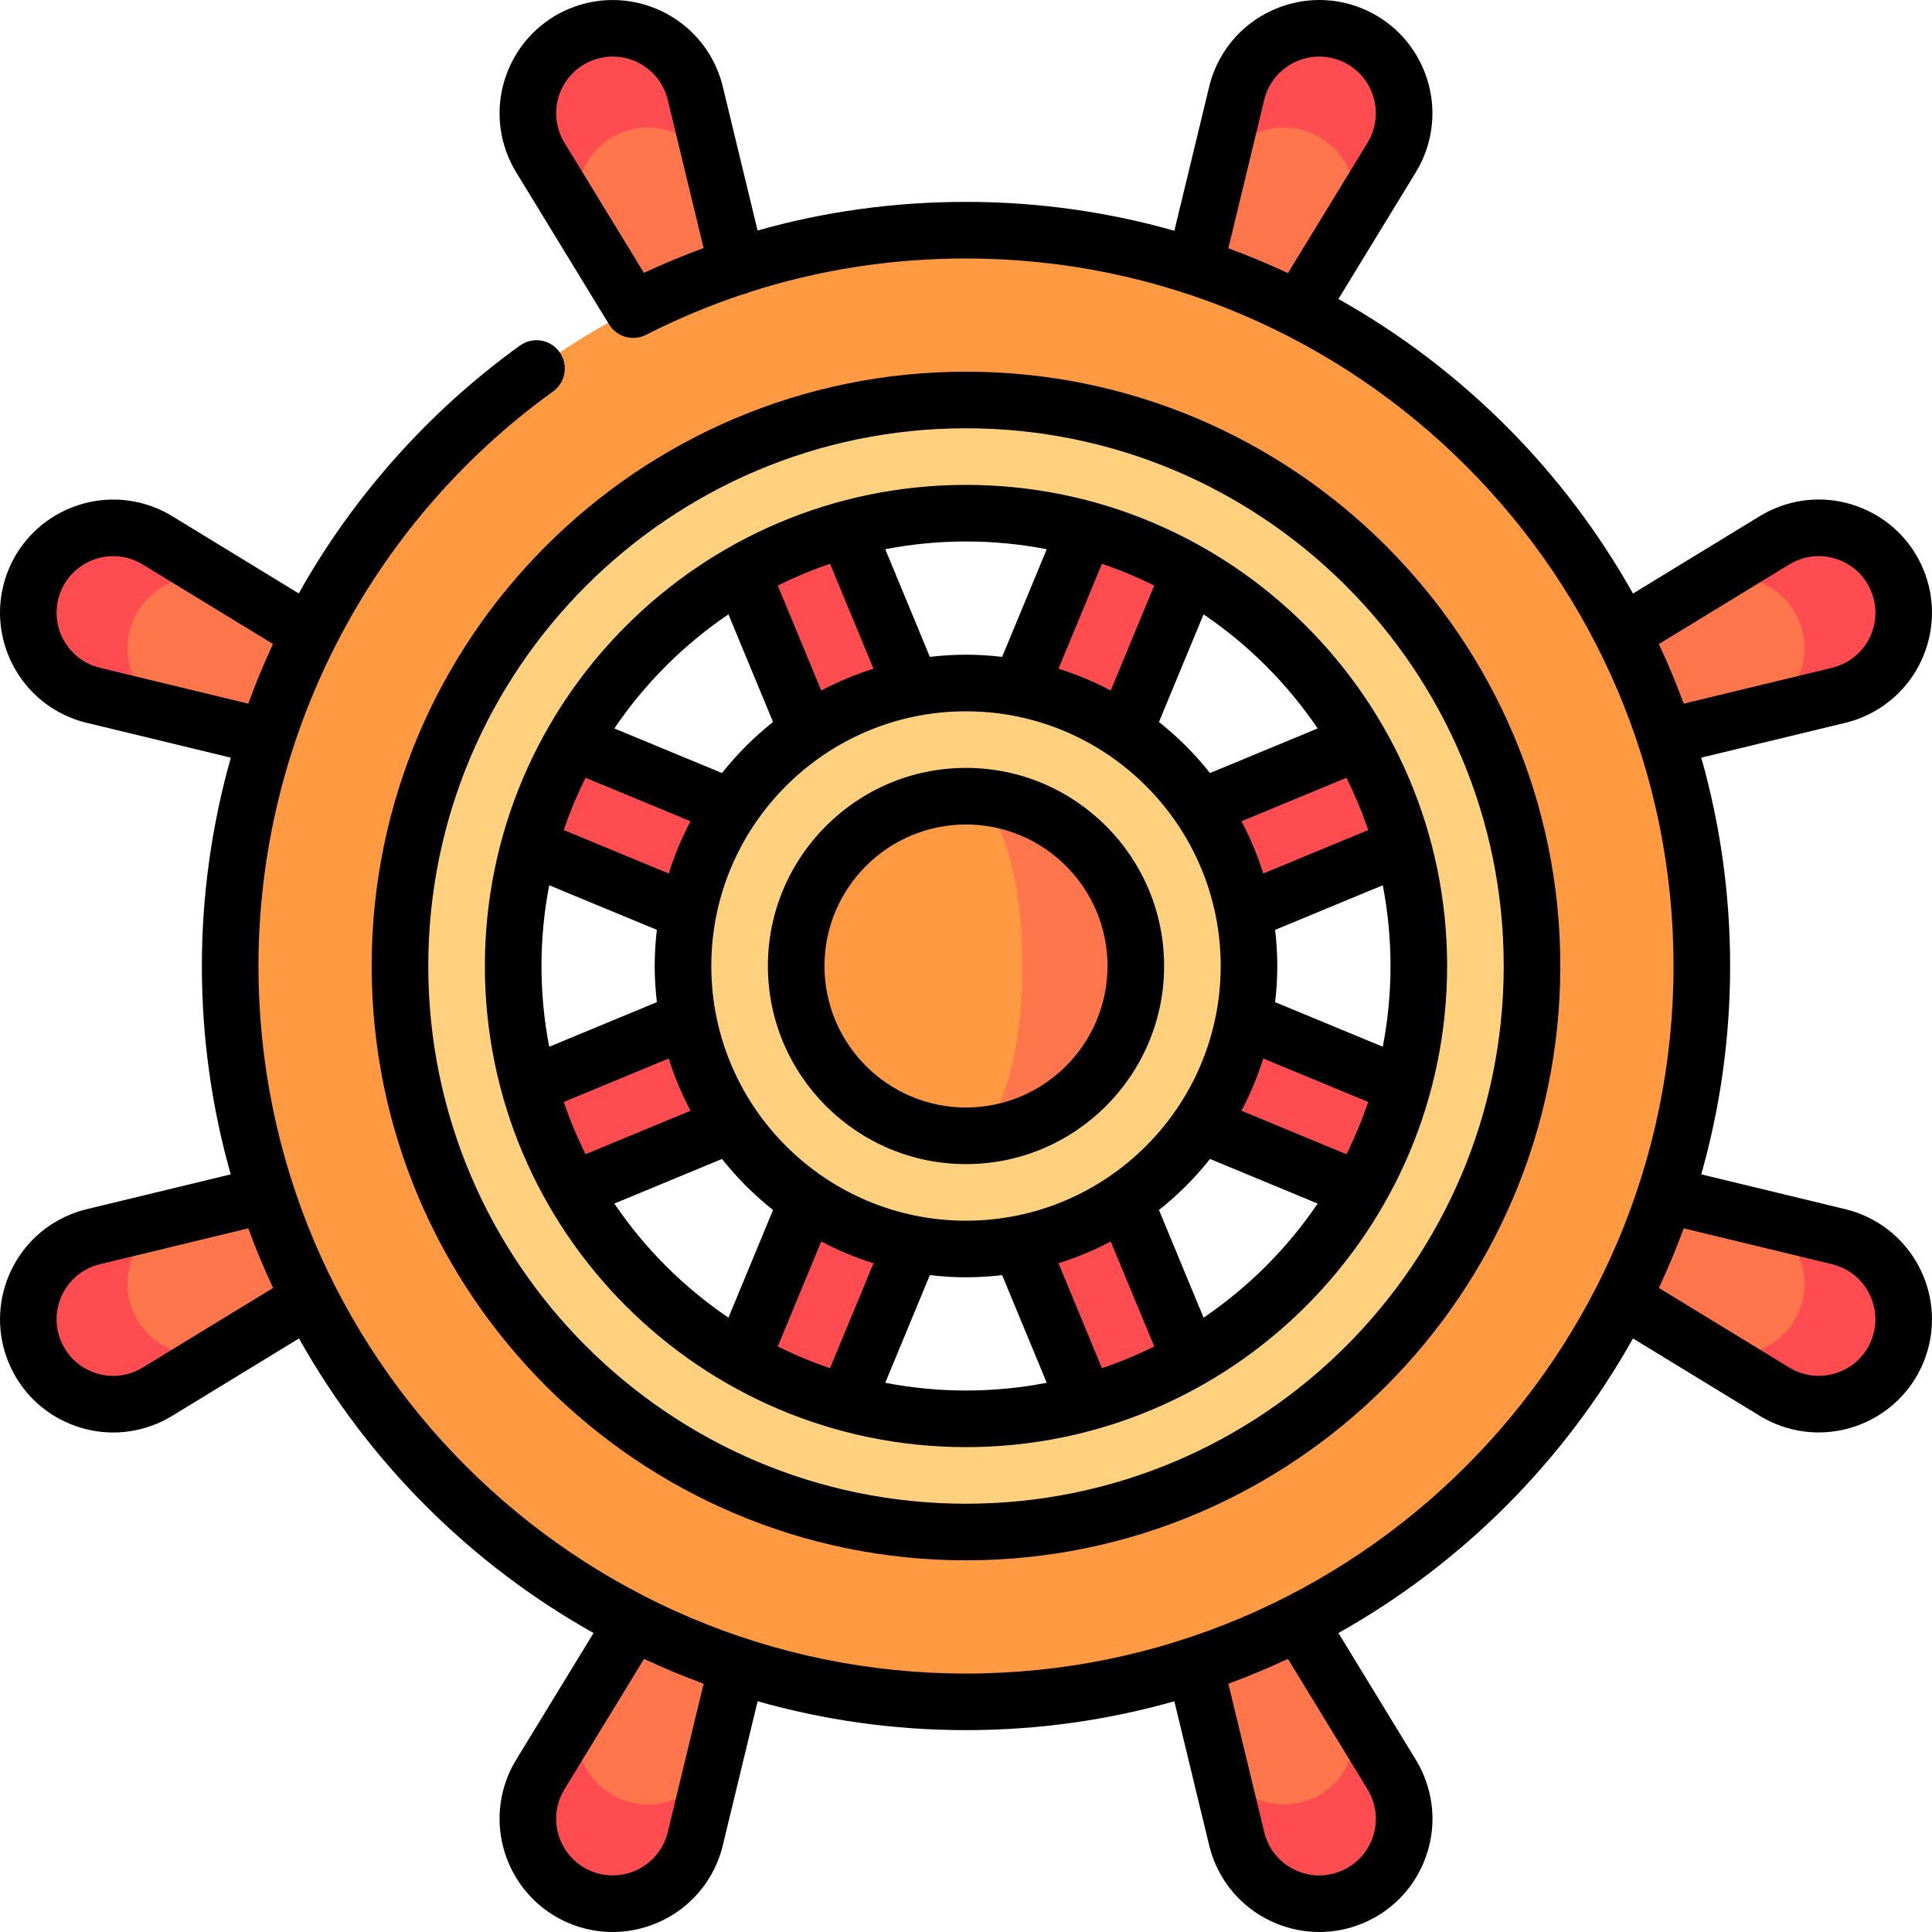 <svg id="Capa_1" enable-background="new 0 0 511.991 511.991" height="512" viewBox="0 0 511.991 511.991" width="512" xmlns="http://www.w3.org/2000/svg"><g><path d="m358.214 9.218c-11.484-4.757-24.641.693-29.398 12.177-.463 1.118-.826 2.256-1.104 3.396l-5.633 23.319 34.184 14.159 12.506-20.472c.61-1.003 1.158-2.064 1.621-3.182 4.758-11.483-.692-24.64-12.176-29.397z" fill="#ff4c50"/><path d="m357.613 45.424c1.809 4.44 1.925 9.543-.012 14.218-.371.896-.811 1.775-1.338 2.628l-12.083 19.792-19.515 8.152-8.035-19.564 5.451-22.54c.231-.976.541-1.908.913-2.804 3.877-9.359 14.752-14.109 24.453-10.09 4.849 2.009 8.354 5.777 10.166 10.208z" fill="#ff764c"/><path d="m153.777 9.218c-11.484 4.757-16.934 17.914-12.177 29.398.463 1.118 1.011 2.179 1.621 3.182l12.506 20.472 34.184-14.159-5.633-23.319c-.278-1.141-.641-2.278-1.104-3.396-4.756-11.485-17.913-16.935-29.397-12.178z" fill="#ff4c50"/><path d="m178.953 35.245c4.418 1.861 8.109 5.387 10.045 10.062.371.896.682 1.828.913 2.804l5.451 22.54-8.035 19.564-19.515-8.152-12.084-19.793c-.527-.853-.966-1.732-1.338-2.628-3.877-9.359.455-20.408 10.156-24.426 4.85-2.009 9.993-1.823 14.407.029z" fill="#ff764c"/><path d="m9.218 153.777c-4.757 11.484.693 24.641 12.177 29.398 1.118.463 2.256.826 3.396 1.104l23.319 5.633 14.159-34.184-20.472-12.506c-1.003-.61-2.064-1.158-3.182-1.621-11.483-4.758-24.64.692-29.397 12.176z" fill="#ff4c50"/><path d="m45.424 154.378c4.44-1.809 9.543-1.925 14.218.012.896.371 1.775.811 2.628 1.338l19.792 12.084 8.152 19.515-19.564 8.035-22.54-5.451c-.976-.231-1.908-.541-2.804-.913-9.359-3.877-14.109-14.752-10.09-24.453 2.009-4.85 5.777-8.354 10.208-10.167z" fill="#ff764c"/><path d="m9.218 358.214c4.757 11.484 17.914 16.934 29.398 12.177 1.118-.463 2.179-1.011 3.182-1.621l20.472-12.506-14.159-34.184-23.319 5.633c-1.141.278-2.278.641-3.396 1.104-11.485 4.756-16.935 17.913-12.178 29.397z" fill="#ff4c50"/><path d="m35.245 333.038c1.861-4.418 5.387-8.109 10.062-10.045.896-.371 1.828-.682 2.804-.913l22.54-5.451 19.564 8.035-8.152 19.515-19.793 12.085c-.853.527-1.732.966-2.628 1.338-9.359 3.877-20.408-.455-24.426-10.156-2.009-4.851-1.823-9.994.029-14.408z" fill="#ff764c"/><path d="m153.777 502.773c11.484 4.757 24.641-.693 29.398-12.177.463-1.118.826-2.256 1.104-3.396l5.633-23.319-34.184-14.159-12.506 20.472c-.61 1.003-1.158 2.064-1.621 3.182-4.758 11.483.692 24.64 12.176 29.397z" fill="#ff4c50"/><path d="m154.378 466.567c-1.809-4.44-1.925-9.543.012-14.218.371-.896.811-1.775 1.338-2.628l12.084-19.792 19.515-8.152 8.035 19.564-5.451 22.54c-.231.976-.541 1.908-.913 2.804-3.877 9.359-14.752 14.109-24.453 10.09-4.85-2.009-8.354-5.777-10.167-10.208z" fill="#ff764c"/><path d="m358.214 502.773c11.484-4.757 16.934-17.914 12.177-29.398-.463-1.118-1.011-2.179-1.621-3.182l-12.506-20.472-34.184 14.159 5.633 23.319c.278 1.141.641 2.278 1.104 3.396 4.756 11.485 17.913 16.935 29.397 12.178z" fill="#ff4c50"/><path d="m333.038 476.746c-4.418-1.861-8.109-5.387-10.045-10.062-.371-.896-.682-1.828-.913-2.804l-5.451-22.54 8.035-19.564 19.515 8.152 12.084 19.792c.527.853.966 1.732 1.338 2.628 3.877 9.359-.455 20.408-10.156 24.426-4.85 2.01-9.993 1.824-14.407-.028z" fill="#ff764c"/><path d="m502.773 358.214c4.757-11.484-.693-24.641-12.177-29.398-1.118-.463-2.256-.826-3.396-1.104l-23.319-5.633-14.159 34.184 20.472 12.506c1.003.61 2.064 1.158 3.182 1.621 11.483 4.758 24.64-.692 29.397-12.176z" fill="#ff4c50"/><path d="m466.567 357.613c-4.44 1.809-9.543 1.925-14.218-.012-.896-.371-1.775-.811-2.628-1.338l-19.792-12.084-8.152-19.515 19.564-8.035 22.54 5.451c.976.231 1.908.541 2.804.913 9.359 3.877 14.109 14.752 10.09 24.453-2.009 4.85-5.777 8.354-10.208 10.167z" fill="#ff764c"/><path d="m502.773 153.777c-4.757-11.484-17.914-16.934-29.398-12.177-1.118.463-2.179 1.011-3.182 1.621l-20.472 12.506 14.159 34.184 23.319-5.633c1.141-.278 2.278-.641 3.396-1.104 11.485-4.756 16.935-17.913 12.178-29.397z" fill="#ff4c50"/><path d="m476.746 178.953c-1.861 4.418-5.387 8.109-10.062 10.045-.896.371-1.828.682-2.804.913l-22.54 5.451-19.564-8.035 8.152-19.515 19.792-12.084c.853-.527 1.732-.966 2.628-1.338 9.359-3.877 20.408.455 24.426 10.156 2.01 4.85 1.824 9.993-.028 14.407z" fill="#ff764c"/><g fill="#ff4c50"><path d="m204.149 129.254h30v75.573h-30z" transform="matrix(.924 -.383 .383 .924 -47.242 96.58)"/><path d="m152.04 181.363h30v75.573h-30z" transform="matrix(.383 -.924 .924 .383 -99.351 289.609)"/><path d="m129.254 277.842h75.573v30h-75.573z" transform="matrix(.924 -.383 .383 .924 -99.351 86.215)"/><path d="m181.363 329.951h75.573v30h-75.573z" transform="matrix(.383 -.924 .924 .383 -183.409 415.411)"/><path d="m277.842 307.165h30v75.573h-30z" transform="matrix(.924 -.383 .383 .924 -109.716 138.324)"/><path d="m329.951 255.056h30v75.573h-30z" transform="matrix(.383 -.924 .924 .383 -57.607 499.469)"/><path d="m307.165 204.149h75.573v30h-75.573z" transform="matrix(.924 -.383 .383 .924 -57.607 148.689)"/><path d="m255.056 152.04h75.573v30h-75.573z" transform="matrix(.383 -.924 .924 .383 26.451 373.667)"/></g><circle cx="255.995" cy="255.996" fill="#ffd17e" r="75"/><path d="m255.996 210.996v90c24.853 0 45-20.147 45-45s-20.148-45-45-45z" fill="#ff764c"/><path d="m270.996 255.996c0-24.853-6.716-45-15-45-24.853 0-45 20.147-45 45s20.147 45 45 45c8.284 0 15-20.148 15-45z" fill="#ff9a42"/><path d="m255.995 60.995c-107.696 0-195 87.304-195 195s87.304 195 195 195 195-87.305 195-195-87.304-195-195-195zm0 330c-74.559 0-135-60.442-135-135s60.441-135 135-135 135 60.442 135 135c0 74.559-60.441 135-135 135z" fill="#ff9a42"/><path d="m255.995 105.995c-82.843 0-150 67.157-150 150s67.157 150 150 150 150-67.157 150-150-67.157-150-150-150zm0 270c-66.274 0-120-53.726-120-120s53.726-120 120-120 120 53.726 120 120-53.725 120-120 120z" fill="#ffd17e"/><path d="m255.995 383.496c70.304 0 127.5-57.196 127.5-127.5s-57.196-127.5-127.5-127.5-127.5 57.196-127.5 127.5 57.197 127.5 127.5 127.5zm-112.5-127.5c0-7.315.71-14.467 2.05-21.396l28.528 11.816c-.366 3.146-.574 6.338-.574 9.58s.208 6.434.574 9.58l-28.528 11.817c-1.339-6.93-2.05-14.082-2.05-21.397zm74.143-73.003-11.521-27.815c4.459-2.215 9.081-4.15 13.849-5.766l11.517 27.805c-4.822 1.504-9.446 3.455-13.845 5.776zm38.357 5.507c37.218 0 67.496 30.278 67.496 67.496s-30.278 67.496-67.496 67.496-67.496-30.278-67.496-67.496 30.279-67.496 67.496-67.496zm24.513-11.282 11.517-27.805c4.768 1.616 9.39 3.551 13.848 5.766l-11.521 27.814c-4.399-2.321-9.022-4.272-13.844-5.775zm87.987 78.778c0 7.315-.71 14.467-2.05 21.396l-28.528-11.816c.366-3.146.574-6.338.574-9.58s-.208-6.434-.574-9.58l28.528-11.817c1.34 6.93 2.05 14.082 2.05 21.397zm-33.721 24.513 27.805 11.517c-1.616 4.768-3.551 9.39-5.766 13.849l-27.814-11.522c2.32-4.399 4.271-9.023 5.775-13.844zm0-49.026c-1.503-4.822-3.454-9.445-5.775-13.844l27.814-11.521c2.215 4.459 4.15 9.08 5.766 13.849zm-40.421 97.516 11.521 27.815c-4.459 2.215-9.081 4.15-13.849 5.766l-11.517-27.805c4.822-1.504 9.445-3.455 13.845-5.776zm-62.87 5.775-11.517 27.805c-4.768-1.616-9.39-3.551-13.848-5.766l11.521-27.814c4.399 2.321 9.022 4.272 13.844 5.775zm-48.491-40.421-27.814 11.521c-2.215-4.459-4.15-9.08-5.766-13.849l27.805-11.517c1.504 4.822 3.455 9.446 5.775 13.845zm-5.775-62.87-27.805-11.517c1.616-4.768 3.551-9.39 5.766-13.849l27.814 11.522c-2.32 4.399-4.271 9.022-5.775 13.844zm-14.413 87.468 28.53-11.818c3.973 5.013 8.512 9.552 13.525 13.525l-11.818 28.529c-11.897-8.062-22.175-18.34-30.237-30.236zm71.795 47.495 11.816-28.528c3.146.366 6.338.574 9.58.574s6.435-.209 9.58-.574l11.817 28.528c-6.93 1.34-14.081 2.05-21.396 2.05-7.316 0-14.467-.71-21.397-2.05zm84.352-17.258-11.818-28.529c5.013-3.973 9.552-8.512 13.525-13.525l28.529 11.818c-8.062 11.895-18.34 22.173-30.236 30.236zm30.236-156.147-28.53 11.818c-3.973-5.013-8.512-9.552-13.525-13.525l11.818-28.529c11.897 8.062 22.175 18.339 30.237 30.236zm-71.795-47.495-11.816 28.528c-3.146-.366-6.338-.574-9.58-.574s-6.435.209-9.58.574l-11.817-28.528c6.93-1.34 14.081-2.05 21.396-2.05 7.316 0 14.467.71 21.397 2.05zm-84.352 17.258 11.818 28.529c-5.013 3.973-9.552 8.512-13.525 13.525l-28.529-11.818c8.062-11.895 18.34-22.174 30.236-30.236z"/><path d="m98.495 255.996c0 86.846 70.654 157.5 157.5 157.5s157.5-70.654 157.5-157.5-70.654-157.5-157.5-157.5-157.5 70.654-157.5 157.5zm157.5-142.5c78.575 0 142.5 63.925 142.5 142.5s-63.925 142.5-142.5 142.5-142.5-63.925-142.5-142.5 63.925-142.5 142.5-142.5z"/><path d="m493.466 321.887c-1.458-.604-2.981-1.096-4.508-1.461l-38.115-9.215c4.983-17.559 7.652-36.081 7.652-55.215s-2.669-37.656-7.652-55.215l38.095-9.21c1.55-.37 3.074-.864 4.532-1.469 15.282-6.329 22.565-23.913 16.235-39.196-3.066-7.403-8.833-13.169-16.235-16.236-7.404-3.066-15.559-3.067-22.961.001-1.454.602-2.88 1.33-4.226 2.155l-33.528 20.472c-18.309-32.66-45.402-59.753-78.062-78.062l20.463-33.514c.834-1.359 1.563-2.785 2.165-4.239 6.329-15.282-.954-32.866-16.236-39.197-15.284-6.331-32.868.954-39.199 16.241-.604 1.458-1.096 2.981-1.461 4.508l-9.215 38.115c-17.559-4.983-36.081-7.652-55.215-7.652-18.955 0-37.425 2.545-55.23 7.593l-9.195-38.036c-.37-1.55-.864-3.074-1.469-4.532-6.328-15.282-23.913-22.566-39.196-16.235s-22.566 23.914-16.235 39.196c.602 1.454 1.33 2.88 2.155 4.226l24.573 40.243c2.041 3.343 6.31 4.553 9.799 2.778 8.32-4.228 16.851-7.799 25.563-10.708.121-.022.243-.049.364-.078.522-.126 1.019-.305 1.484-.527 18.399-5.928 37.604-8.919 57.387-8.919 103.388 0 187.5 84.112 187.5 187.5s-84.112 187.5-187.5 187.5-187.5-84.112-187.5-187.5c0-60.139 29.184-117.058 78.067-152.258 3.361-2.42 4.124-7.107 1.703-10.469-2.42-3.36-7.107-4.123-10.469-1.703-24.017 17.294-44.192 39.925-58.626 65.692l-33.45-20.427c-1.359-.834-2.785-1.563-4.239-2.165-15.28-6.328-32.865.954-39.197 16.236-6.329 15.283.954 32.867 16.241 39.199 1.458.604 2.981 1.096 4.508 1.461l38.136 9.22c-5.054 17.899-7.673 36.519-7.673 55.21 0 19.134 2.669 37.656 7.652 55.215l-38.095 9.21c-1.55.37-3.074.864-4.532 1.469-15.283 6.331-22.567 23.914-16.236 39.198 3.066 7.403 8.833 13.169 16.235 16.236 3.702 1.533 7.591 2.3 11.48 2.3s7.779-.767 11.48-2.301c1.454-.602 2.88-1.33 4.226-2.155l33.528-20.472c18.309 32.66 45.402 59.753 78.062 78.062l-20.463 33.514c-.834 1.359-1.563 2.785-2.165 4.239-6.329 15.282.954 32.866 16.236 39.197 3.742 1.55 7.621 2.283 11.44 2.283 11.778 0 22.978-6.98 27.759-18.524.604-1.458 1.096-2.981 1.461-4.508l9.215-38.115c17.559 4.983 36.081 7.652 55.215 7.652s37.656-2.669 55.215-7.652l9.21 38.095c.37 1.55.864 3.074 1.469 4.532 4.779 11.541 15.976 18.521 27.755 18.52 3.818 0 7.7-.734 11.441-2.284 7.403-3.066 13.169-8.833 16.236-16.235 3.066-7.403 3.066-15.558-.001-22.961-.602-1.454-1.33-2.88-2.155-4.226l-20.472-33.528c32.66-18.309 59.753-45.402 78.062-78.062l33.514 20.463c1.359.834 2.785 1.563 4.239 2.165 3.742 1.55 7.621 2.283 11.44 2.283 11.777-.001 22.976-6.979 27.757-18.52 6.332-15.282-.951-32.865-16.238-39.198zm-322.819-249.574-21.028-34.437c-.423-.689-.79-1.408-1.092-2.136-3.165-7.641.477-16.433 8.118-19.598 1.851-.768 3.795-1.15 5.74-1.15 1.944 0 3.89.384 5.74 1.15 3.702 1.533 6.585 4.416 8.118 8.117.302.729.55 1.496.741 2.298l9.473 39.178c-5.337 1.96-10.611 4.153-15.81 6.578zm164.364-45.774c.187-.783.435-1.551.735-2.278 3.165-7.642 11.956-11.28 19.6-8.118 7.641 3.166 11.282 11.958 8.118 19.599-.302.728-.669 1.446-1.101 2.149l-21.054 34.482c-5.152-2.403-10.414-4.609-15.789-6.579zm-308.473 150.441c-.783-.187-1.551-.435-2.278-.735-7.641-3.166-11.282-11.958-8.118-19.6 3.165-7.642 11.956-11.28 19.599-8.118.728.302 1.446.669 2.149 1.101l34.447 21.033c-2.403 5.173-4.584 10.449-6.539 15.811zm11.338 185.393c-.689.423-1.408.79-2.136 1.092-3.703 1.533-7.779 1.533-11.48 0s-6.584-4.417-8.117-8.118c-1.534-3.701-1.533-7.779 0-11.48 1.533-3.702 4.416-6.585 8.117-8.118.729-.302 1.496-.55 2.298-.741l39.235-9.486c1.971 5.375 4.176 10.637 6.579 15.789zm139.104 123.08c-.187.783-.435 1.551-.735 2.278-3.165 7.642-11.956 11.281-19.6 8.118-7.641-3.166-11.282-11.958-8.118-19.599.302-.728.669-1.446 1.101-2.149l21.054-34.482c5.152 2.403 10.414 4.608 15.789 6.579zm185.392-11.338c.423.689.79 1.408 1.092 2.136 1.533 3.702 1.533 7.778 0 11.48-1.533 3.701-4.417 6.584-8.118 8.117-3.7 1.533-7.778 1.533-11.48 0s-6.585-4.416-8.118-8.117c-.302-.729-.55-1.496-.741-2.298l-9.486-39.235c5.375-1.971 10.637-4.176 15.789-6.579zm111.743-324.496c.689-.423 1.408-.79 2.136-1.092 3.703-1.533 7.779-1.533 11.48 0s6.584 4.417 8.117 8.118c1.534 3.701 1.533 7.779 0 11.48-1.533 3.702-4.416 6.585-8.117 8.118-.729.302-1.496.55-2.298.741l-39.235 9.486c-1.971-5.375-4.176-10.637-6.579-15.789zm21.734 205.727c-3.165 7.642-11.954 11.281-19.599 8.118-.728-.302-1.446-.669-2.149-1.101l-34.482-21.055c2.403-5.152 4.608-10.414 6.579-15.789l39.254 9.491c.783.187 1.551.435 2.278.735 7.641 3.168 11.283 11.96 8.119 19.601z"/><path d="m255.995 308.496c28.948 0 52.5-23.552 52.5-52.5s-23.552-52.5-52.5-52.5-52.5 23.552-52.5 52.5 23.552 52.5 52.5 52.5zm0-90c20.678 0 37.5 16.822 37.5 37.5s-16.822 37.5-37.5 37.5-37.5-16.822-37.5-37.5 16.823-37.5 37.5-37.5z"/></g></svg>